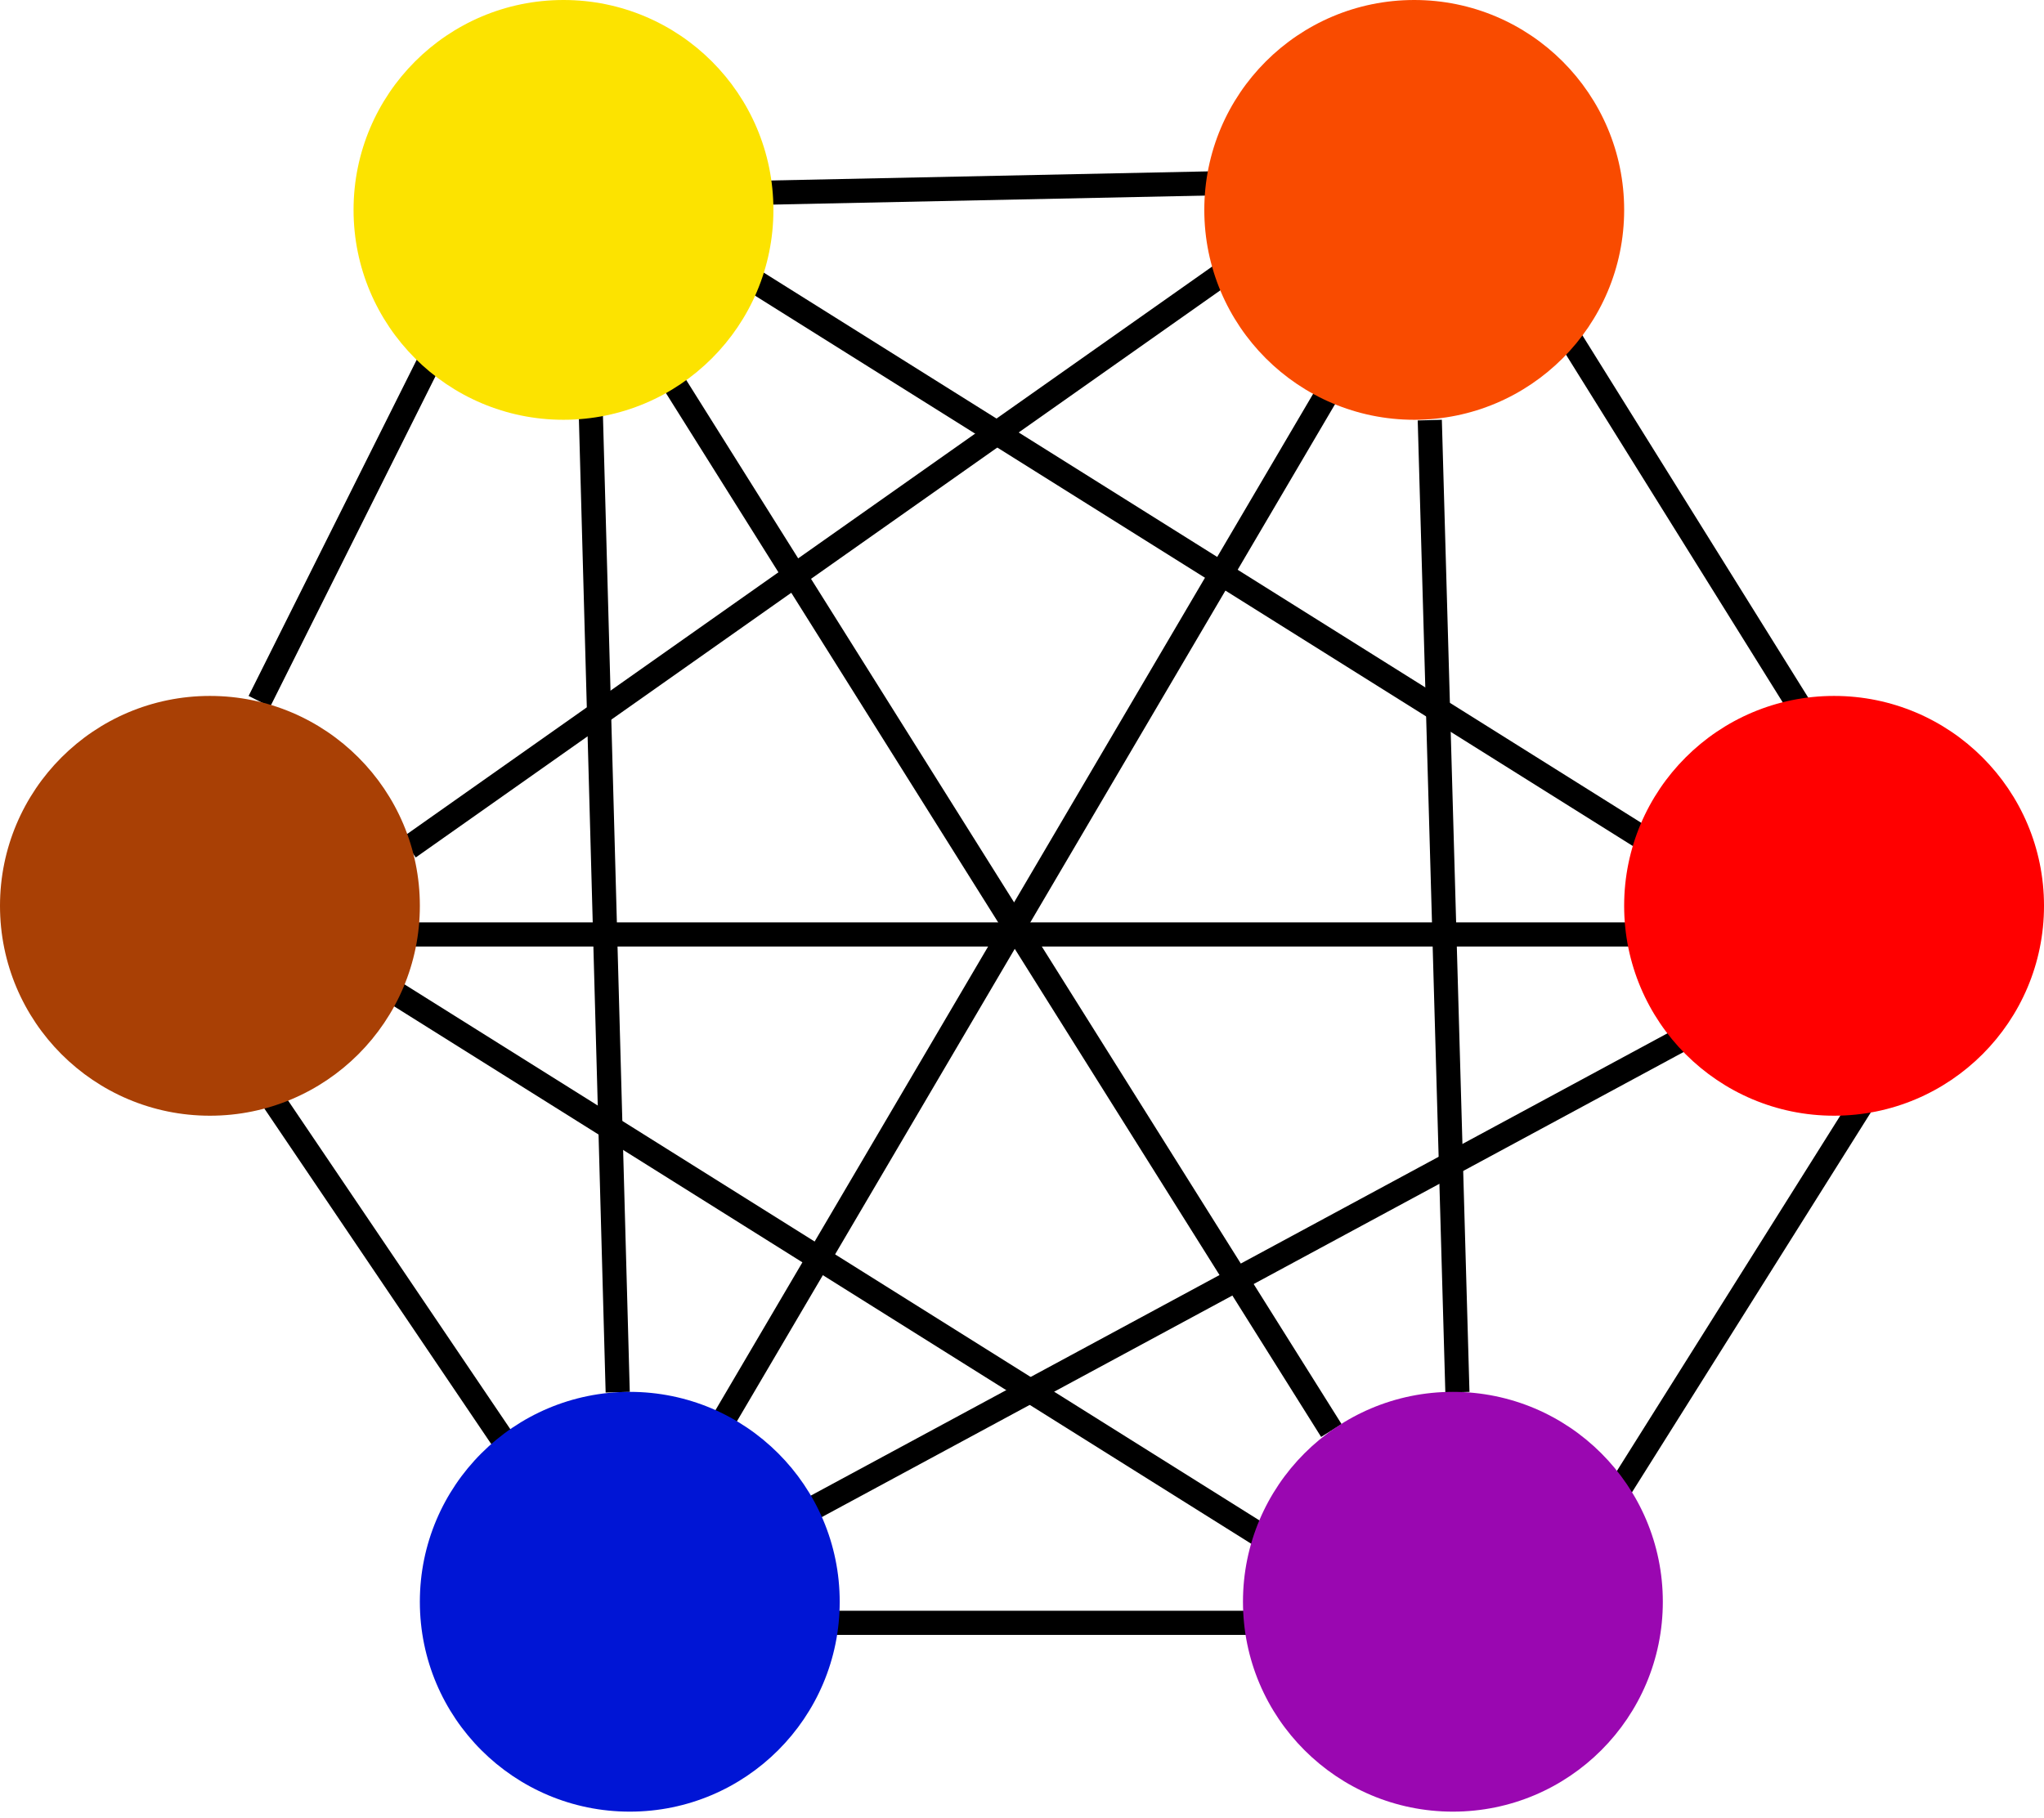 <svg width="254" height="226" viewBox="0 0 254 226" fill="none" xmlns="http://www.w3.org/2000/svg">
<line x1="151.058" y1="22.781" x2="85.156" y2="24.154" stroke="black" stroke-width="3"/>
<line x1="206.632" y1="116.143" x2="49.427" y2="116.143" stroke="black" stroke-width="3"/>
<line x1="224.581" y1="89.35" x2="195.062" y2="41.983" stroke="black" stroke-width="3"/>
<line x1="231.243" y1="137.409" x2="201.038" y2="185.463" stroke="black" stroke-width="3"/>
<line x1="58.32" y1="34.995" x2="32.234" y2="87.168" stroke="black" stroke-width="3"/>
<line x1="31.448" y1="133.025" x2="64.399" y2="181.765" stroke="black" stroke-width="3"/>
<line x1="101.6" y1="201.7" x2="155.832" y2="201.7" stroke="black" stroke-width="3"/>
<line x1="76.76" y1="173.036" x2="73.328" y2="48.095" stroke="black" stroke-width="3"/>
<path d="M50.8 105.347L102.63 68.806L154.459 32.265" stroke="black" stroke-width="3"/>
<path d="M99.683 188.17L155.489 158.049L211.295 127.928" stroke="black" stroke-width="3"/>
<path d="M206.632 105.719L145.878 67.619L85.124 29.519" stroke="black" stroke-width="3"/>
<path d="M165.443 177.8L123.224 110.524L81.005 43.249" stroke="black" stroke-width="3"/>
<path d="M85.124 184.665L125.284 116.359L165.443 48.054" stroke="black" stroke-width="3"/>
<path d="M159.951 192.903L99.197 154.803L38.443 116.703" stroke="black" stroke-width="3"/>
<line x1="181.106" y1="173.037" x2="177.674" y2="52.216" stroke="black" stroke-width="3"/>
<circle cx="175.741" cy="26.087" r="26.087" fill="#F94B00"/>
<circle cx="180.546" cy="199.081" r="26.087" fill="#9A07B1"/>
<circle cx="227.914" cy="112.584" r="26.087" fill="#FF0000"/>
<circle cx="78.26" cy="199.081" r="26.087" fill="#0015D5"/>
<circle cx="26.087" cy="112.584" r="26.087" fill="#A94005"/>
<circle cx="70.022" cy="26.087" r="26.087" fill="#FCE300"/>
</svg>
